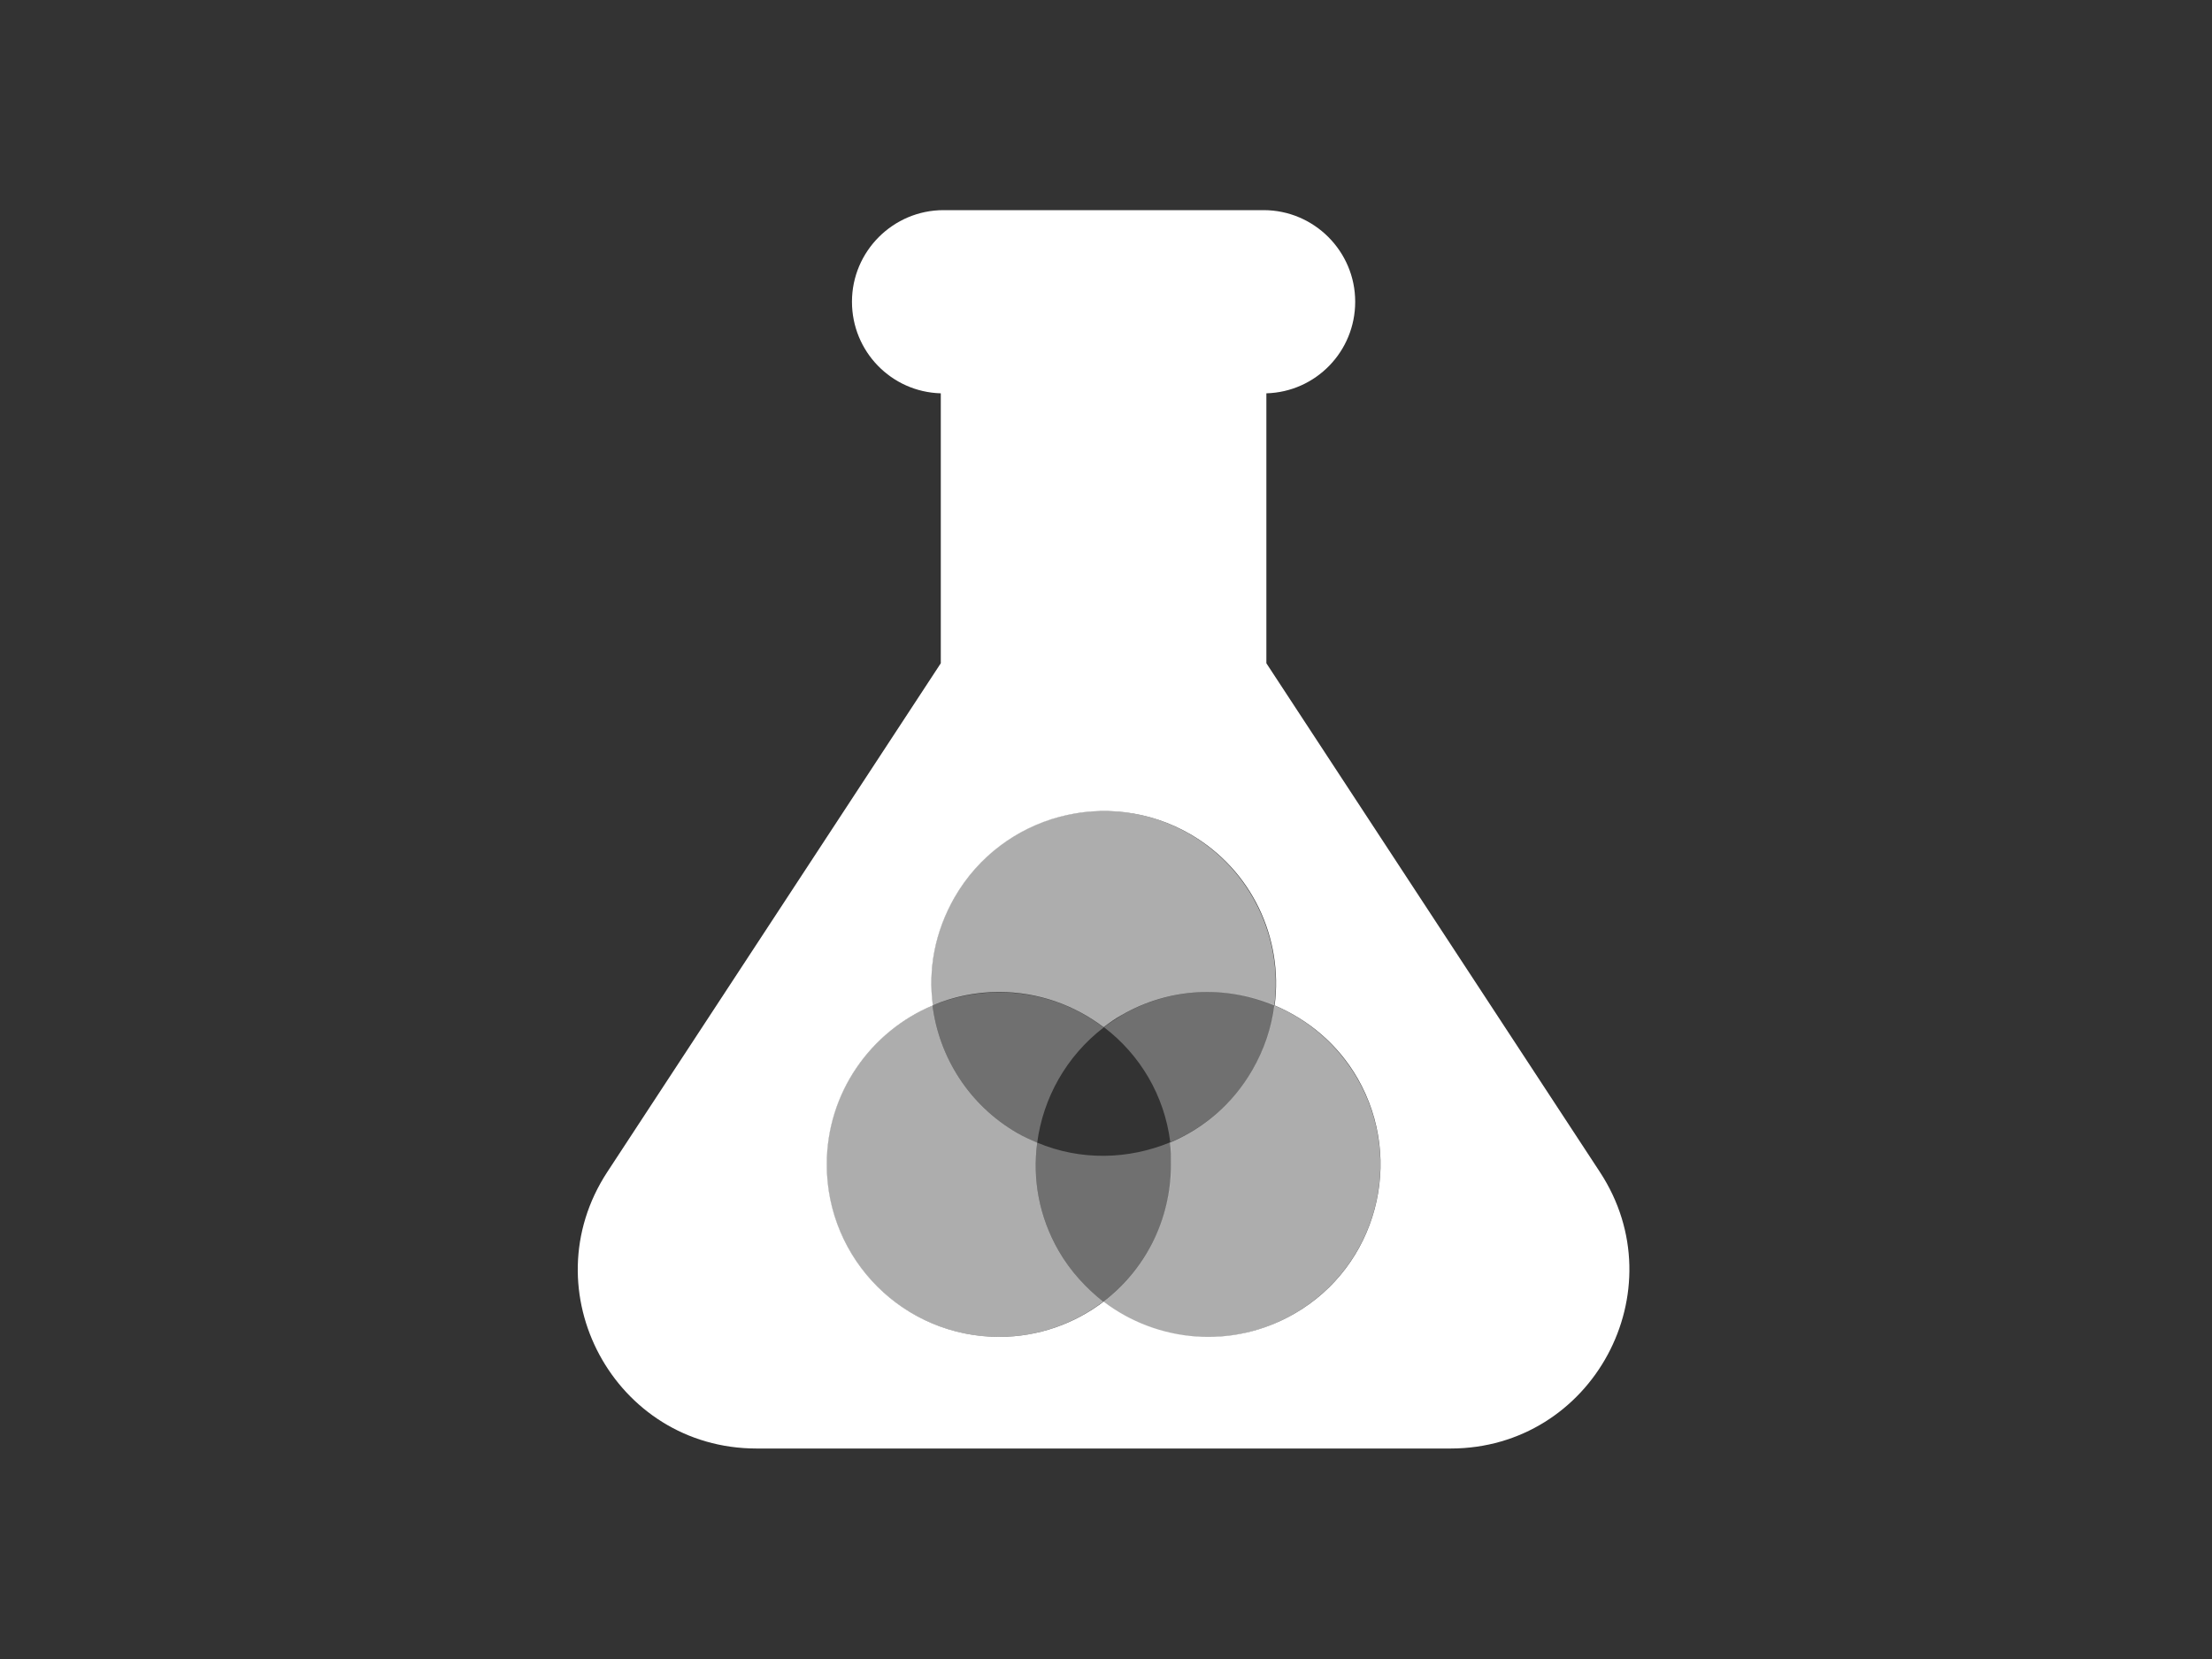 <?xml version="1.0" encoding="utf-8"?>
<!-- Generator: Adobe Illustrator 18.1.0, SVG Export Plug-In . SVG Version: 6.00 Build 0)  -->
<!DOCTYPE svg PUBLIC "-//W3C//DTD SVG 1.1//EN" "http://www.w3.org/Graphics/SVG/1.1/DTD/svg11.dtd">
<svg version="1.1" id="Layer_1" xmlns="http://www.w3.org/2000/svg" xmlns:xlink="http://www.w3.org/1999/xlink" x="0px" y="0px"
	 viewBox="0 0 640 480" enable-background="new 0 0 640 480" xml:space="preserve">
<rect x="0" y="0" width="640" height="480" fill="#333333" stroke="none"/>
<g>
	<path fill="#FFFFFF" d="M462.9,339.1l-96.5-147.2v-78.1c14.3-0.4,25.7-12.1,25.7-26.5c0-14.6-11.9-26.5-26.5-26.5H273
		c-14.6,0-26.5,11.9-26.5,26.5c0,14.4,11.4,26.1,25.7,26.5v78.1l-96.5,147.2c-22.5,34.4,2.1,80,43.2,80h200.8
		C460.8,419.1,485.4,373.4,462.9,339.1z M374.5,380.1c-18,10.4-39.7,8.3-55.2-3.5c-8.4,6.4-18.9,10.2-30.2,10.2
		c-27.6,0-49.9-22.3-49.9-49.9c0-20.7,12.7-38.5,30.7-46c-1.4-10.5,0.6-21.4,6.3-31.3c13.8-23.9,44.3-32,68.1-18.3
		c18,10.4,27,30.2,24.5,49.6c9.7,4.1,18.3,11.2,24,21.1C406.5,335.9,398.3,366.4,374.5,380.1z"/>
	<g opacity="0.6">
		<path fill="#FFFFFF" d="M289,287c11.4,0,21.9,3.8,30.3,10.2c1.7-1.3,3.4-2.5,5.2-3.5c14-8.1,30.3-8.6,44.2-2.8
			c2.5-19.4-6.6-39.2-24.5-49.6c-23.9-13.8-54.4-5.6-68.1,18.3c-5.7,9.8-7.6,20.8-6.3,31.3C275.7,288.4,282.2,287,289,287z"/>
		<path fill="#FFFFFF" d="M306.3,361.9c-5.7-9.9-7.6-20.8-6.2-31.3c-1.9-0.8-3.9-1.7-5.8-2.8c-14-8.1-22.6-22-24.5-36.9
			c-18,7.5-30.7,25.3-30.7,46c0,27.6,22.3,49.9,49.9,49.9c11.4,0,21.8-3.8,30.2-10.2C314.2,372.7,309.7,367.8,306.3,361.9z"/>
		<path fill="#FFFFFF" d="M392.7,312c-5.7-9.8-14.2-17-24-21.1c-0.8,6.4-2.9,12.7-6.3,18.6c-5.7,9.9-14.2,17-23.9,21.1
			c0.3,2.1,0.3,4.2,0.3,6.4c0,16.2-7.7,30.6-19.7,39.7c15.5,11.8,37.2,13.9,55.2,3.5C398.3,366.4,406.5,335.9,392.7,312z"/>
	</g>
	<path opacity="0" fill="#FFFFFF" d="M300.1,330.6c12.6,5.3,26.4,5,38.4,0c-1.7-13.5-8.9-25.4-19.2-33.3
		C309.6,304.9,302.2,315.7,300.1,330.6z"/>
	<g opacity="0.3">
		<path fill="#FFFFFF" d="M319.3,297.3c-8.4-6.5-18.9-10.2-30.3-10.2c-6.8,0-13.3,1.4-19.2,3.8c1.9,14.9,10.5,28.8,24.5,36.9
			c1.9,1.1,3.8,2,5.8,2.8C301.8,317.7,308.5,305.6,319.3,297.3z"/>
		<path fill="#FFFFFF" d="M324.6,293.7c-1.8,1.1-3.6,2.3-5.2,3.5c10.4,7.9,17.5,19.7,19.2,33.3c9.7-4.1,18.3-11.3,23.9-21.1
			c3.4-5.9,5.5-12.2,6.3-18.6C354.9,285.1,338.6,285.6,324.6,293.7z"/>
		<path fill="#FFFFFF" d="M300.1,330.6c-1.4,10.5,0.5,21.4,6.2,31.3c3.4,5.9,7.8,10.8,12.9,14.7c11.9-9.1,19.7-23.5,19.7-39.7
			c0-2.1-0.1-4.3-0.3-6.4C326.5,335.5,312.7,335.9,300.1,330.6z"/>
	</g>
</g>
</svg>
